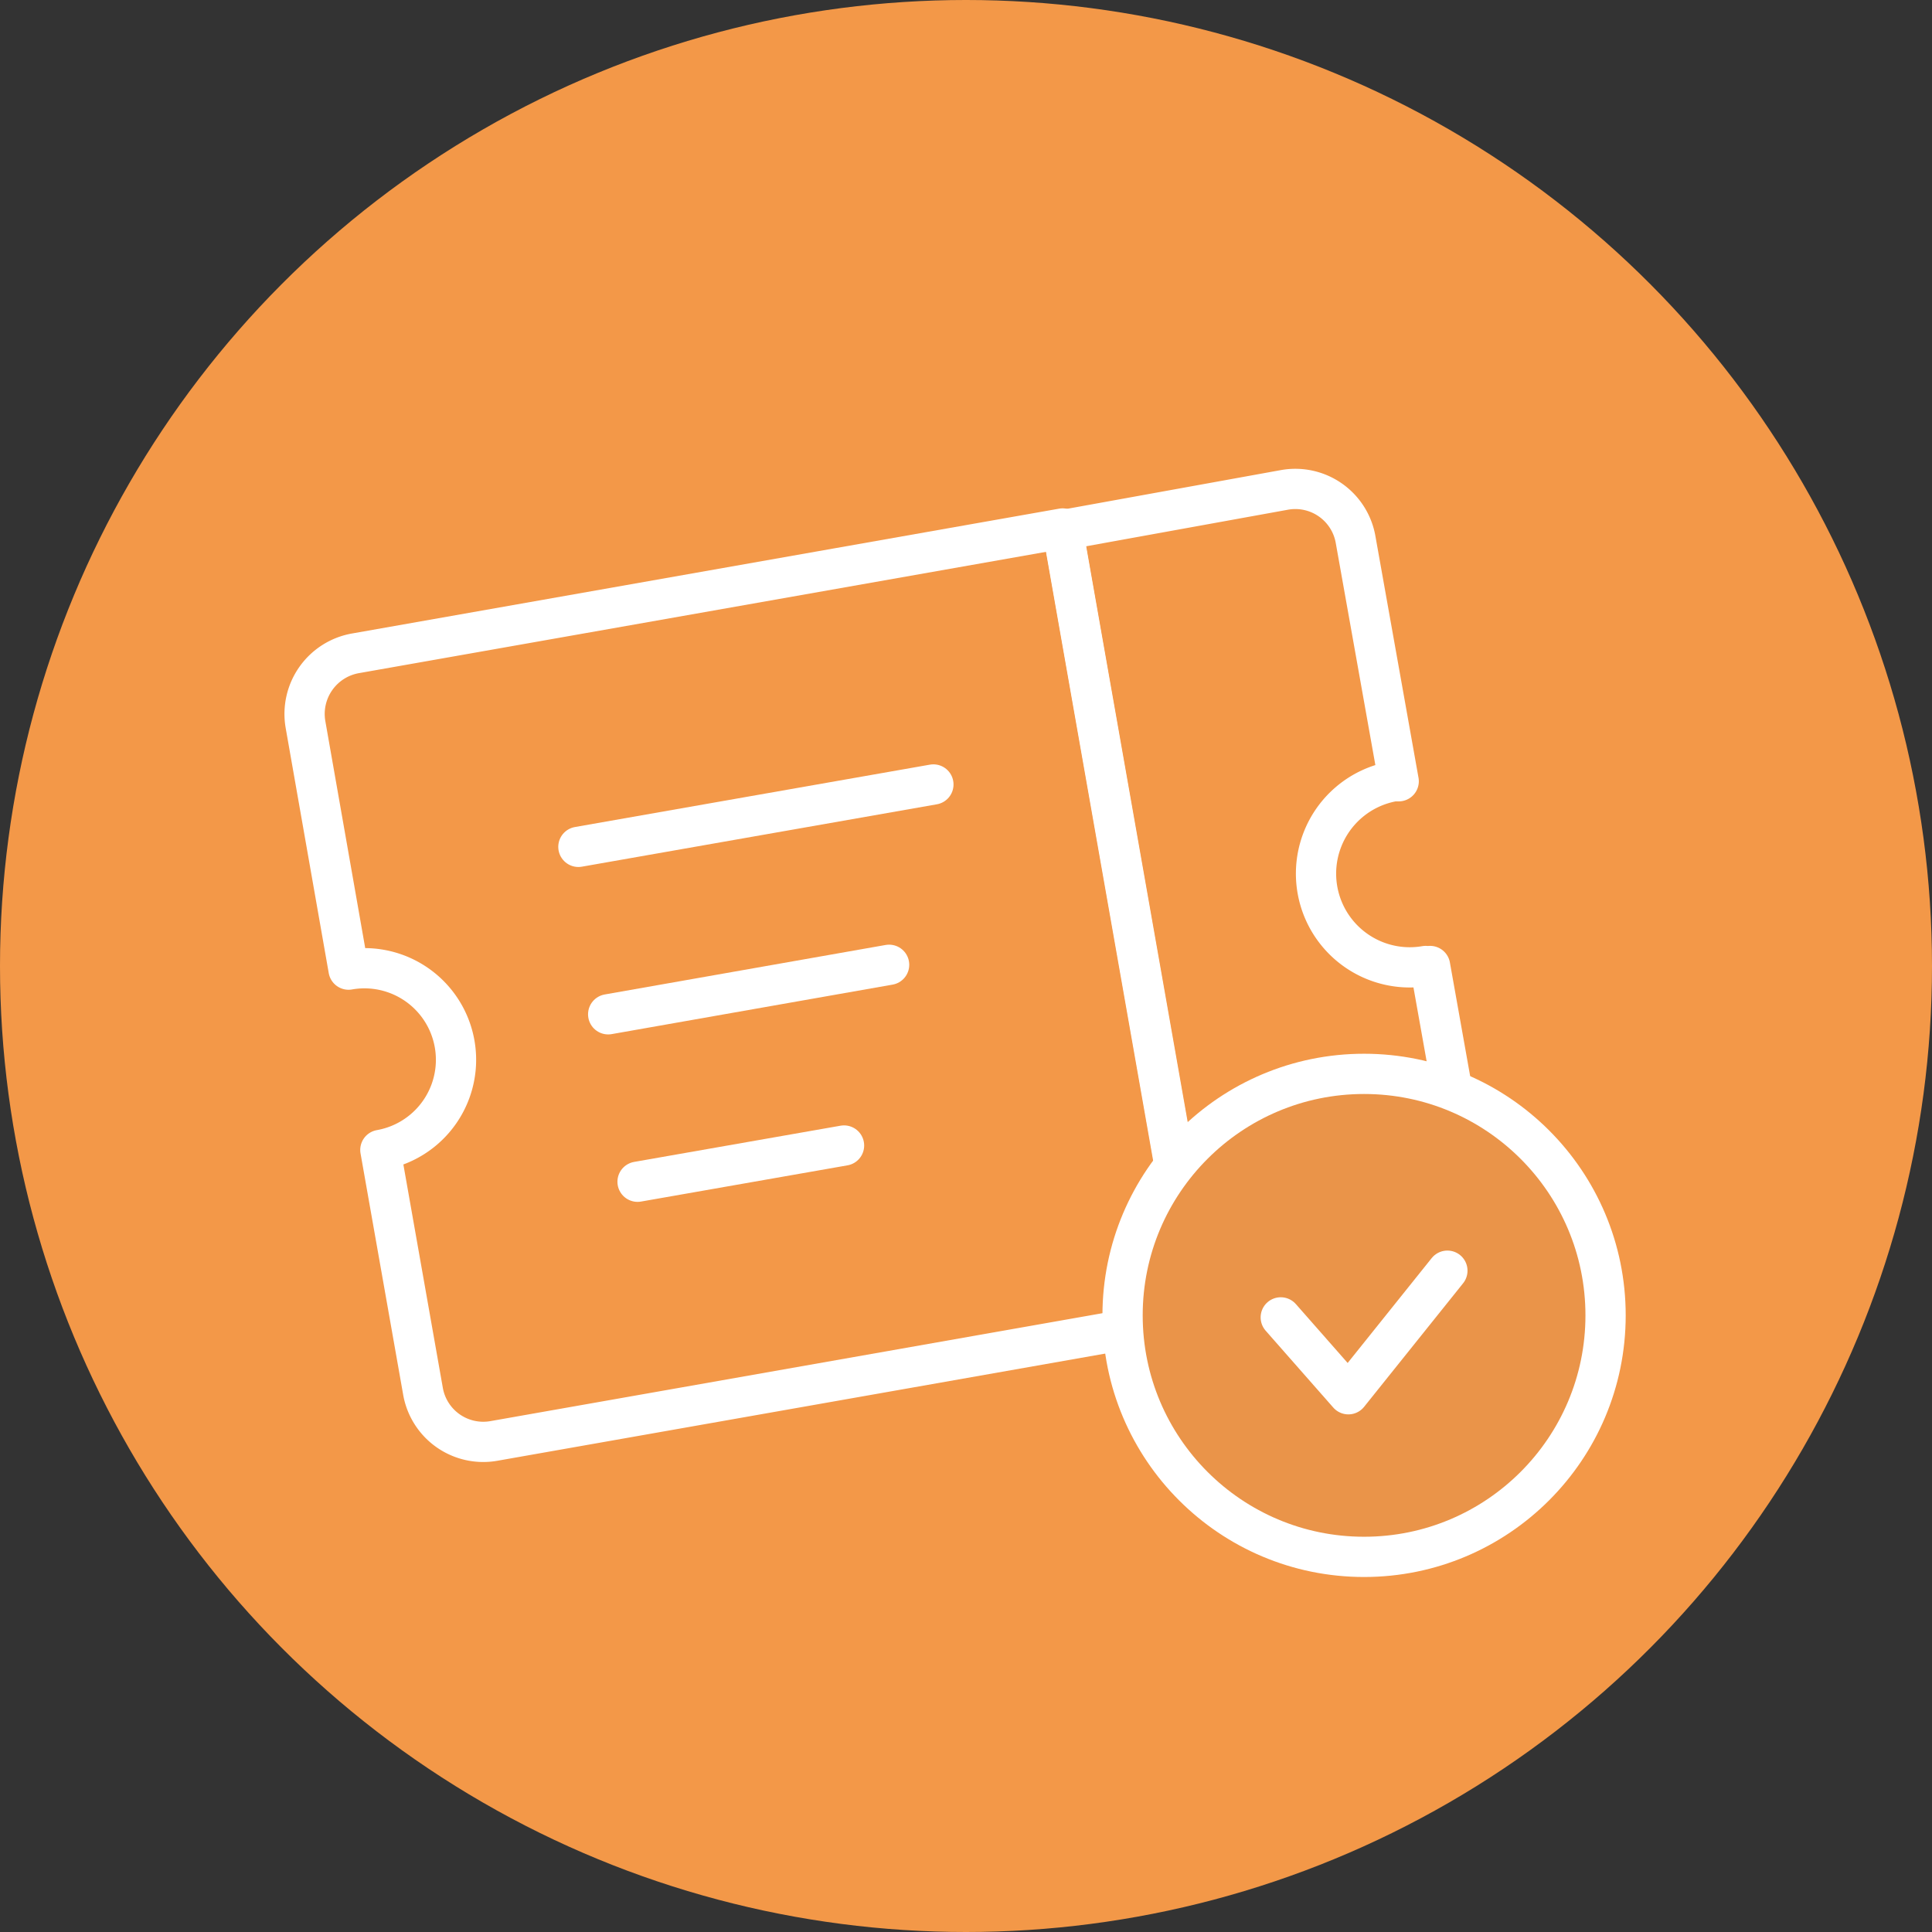 <svg xmlns="http://www.w3.org/2000/svg" viewBox="0 0 48 48"><rect x="0" y="0" width="48" height="48" fill="#333333" stroke="none"/><defs><style>.cls-1{fill:#f39848;}.cls-2{fill:none;stroke-linecap:round;stroke-linejoin:round;}.cls-2,.cls-3{stroke:#fff;}.cls-3{fill:#ea9449;stroke-miterlimit:10;}</style></defs><title>3-complete-payment(o)</title><g id="圖層_2" data-name="圖層 2"><g id="ICON"><circle class="cls-1" cx="24" cy="24" r="24"/><path class="cls-2" d="M29.85,32.7,12.27,35.8a1.52,1.52,0,0,1-1.76-1.23l-1.06-6a2.27,2.27,0,1,0-.79-4.48L7.59,18a1.53,1.53,0,0,1,1.25-1.77l17.56-3.1Z"/><path class="cls-2" d="M36.6,30a1.54,1.54,0,0,1-1.23,1.77l-5.52,1L26.4,13.17l5.52-1a1.52,1.52,0,0,1,1.76,1.24l1.07,6h-.12A2.27,2.27,0,1,0,35.42,24a.23.23,0,0,0,.11,0Z"/><line class="cls-2" x1="15.11" y1="25.2" x2="22.09" y2="23.97"/><line class="cls-2" x1="15.84" y1="29.36" x2="20.97" y2="28.46"/><line class="cls-2" x1="14.37" y1="21.04" x2="23.19" y2="19.49"/><circle class="cls-3" cx="33.89" cy="32.68" r="6"/><polyline class="cls-2" points="31.82 32.73 33.5 34.64 35.96 31.57"/></g></g></svg>